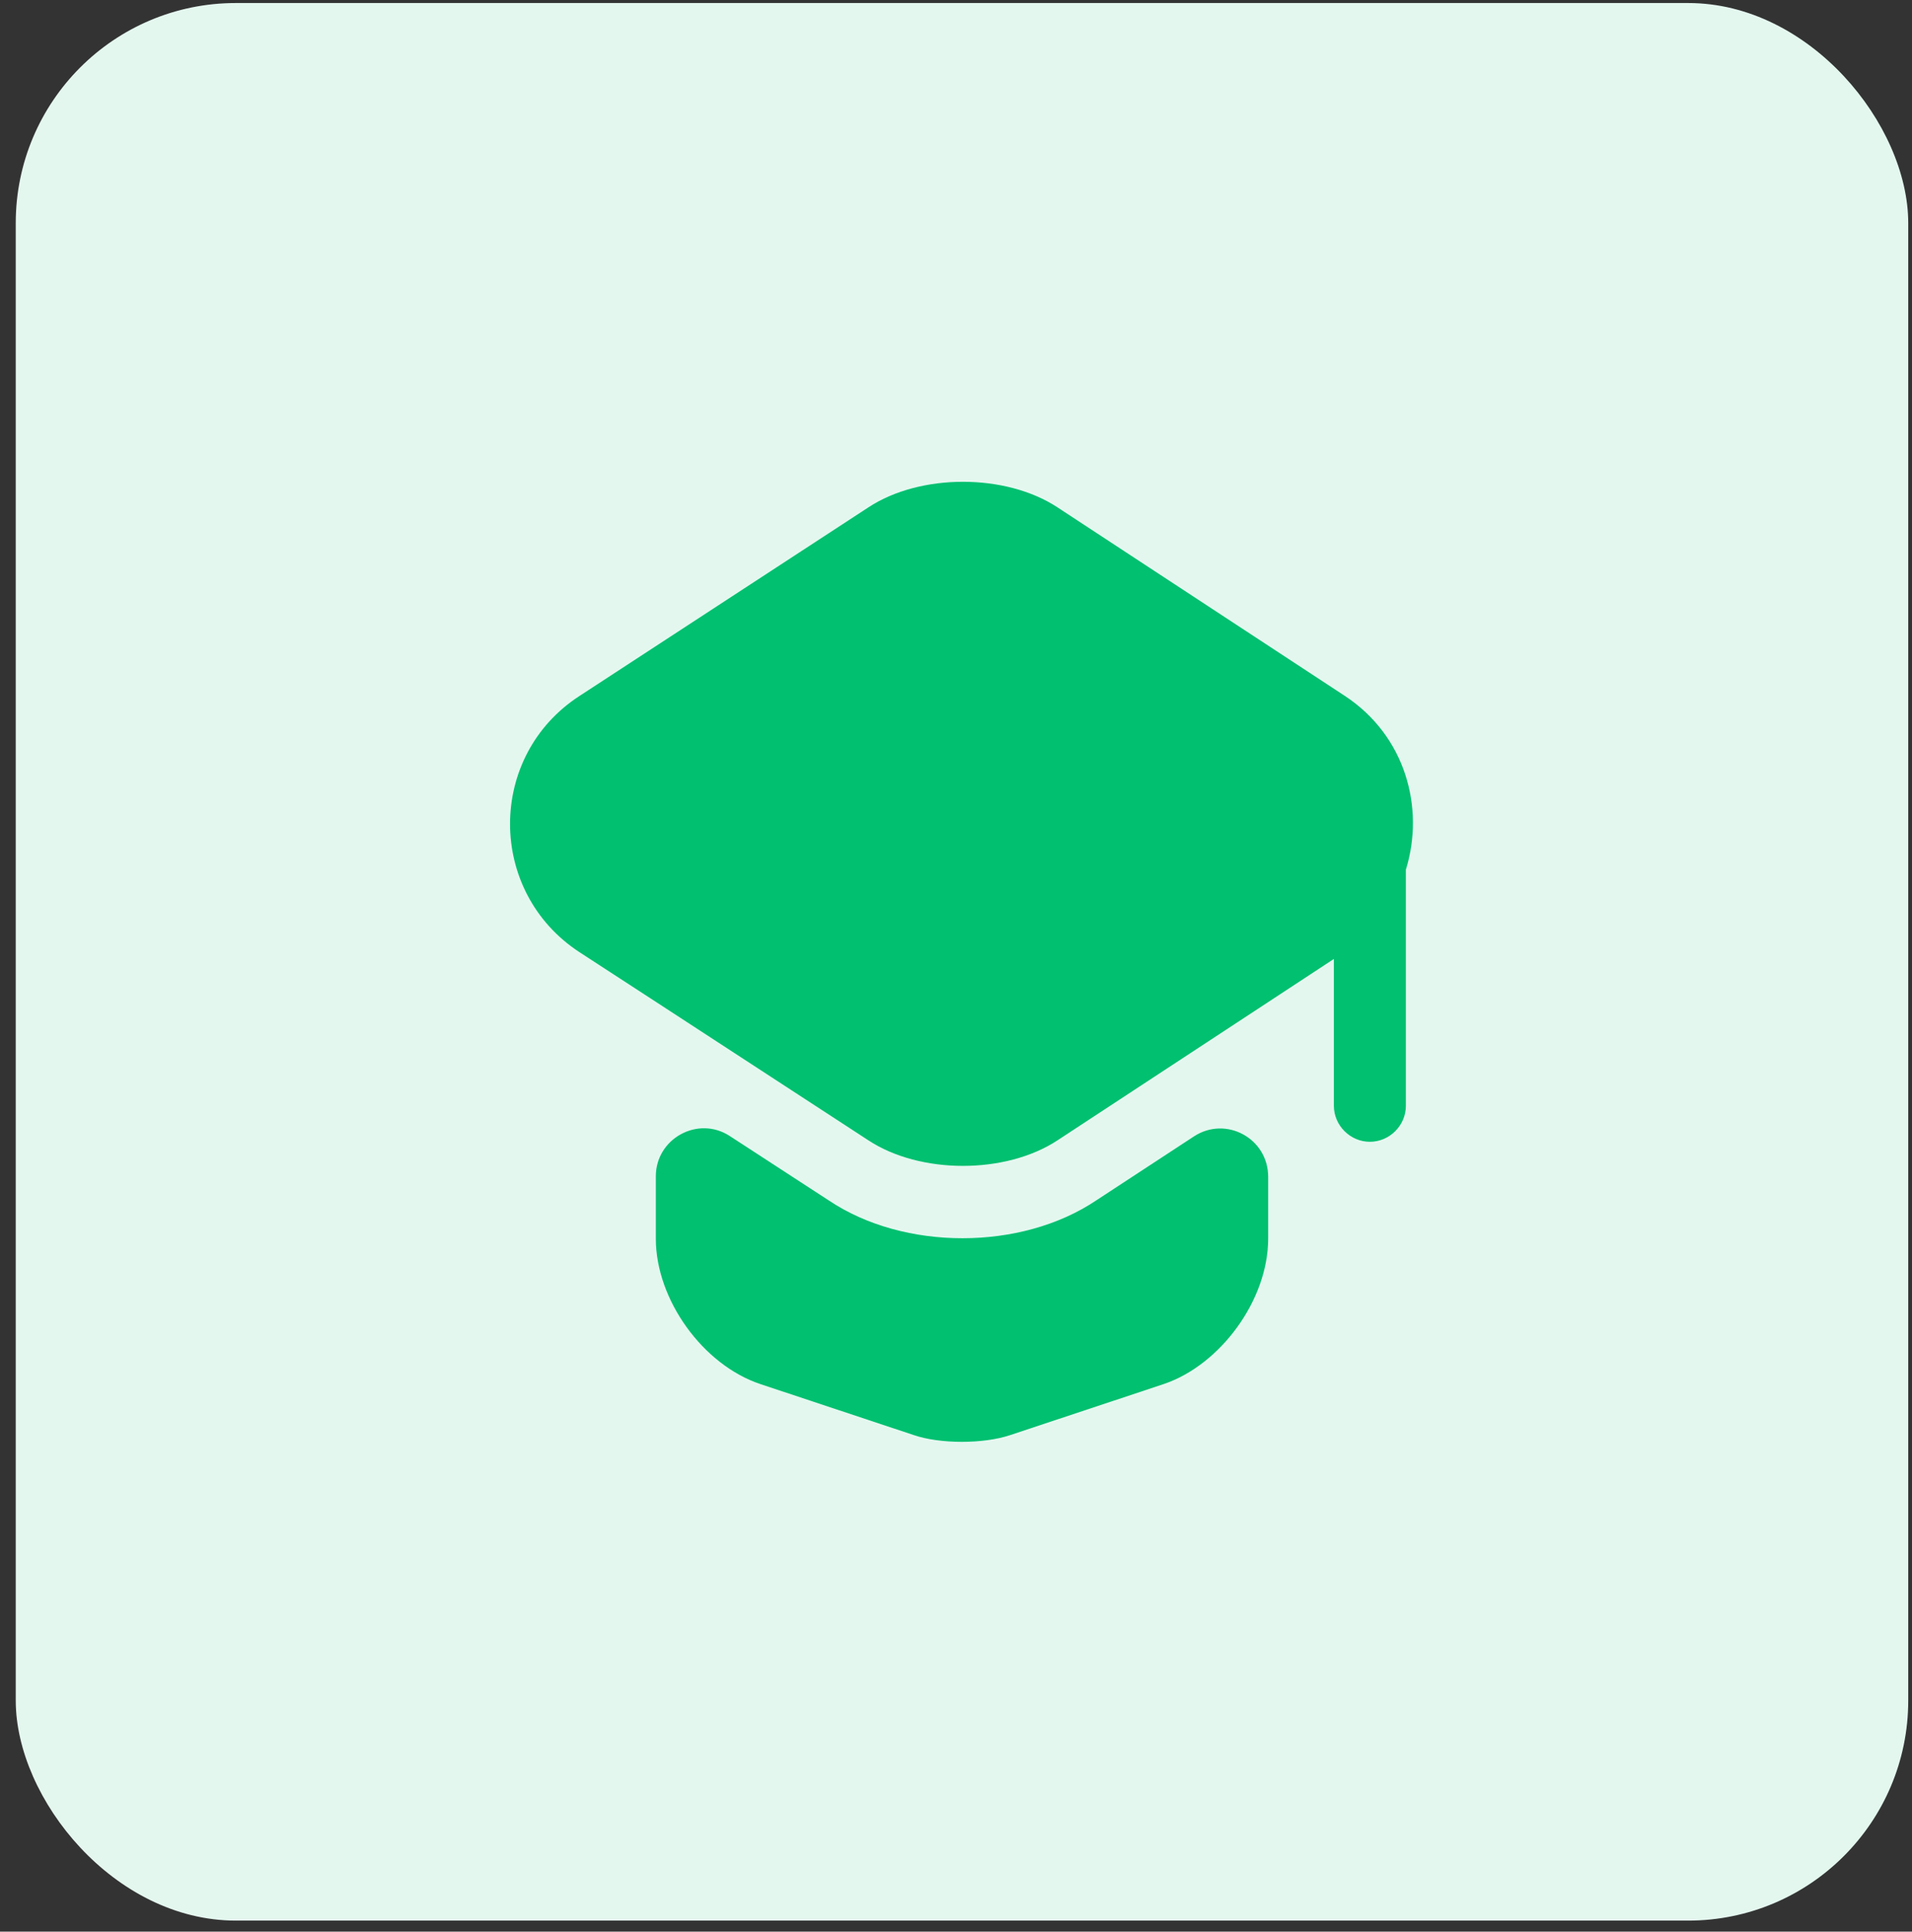 <svg width="98" height="99" viewBox="0 0 98 99" fill="none" xmlns="http://www.w3.org/2000/svg">
<rect x="0" y="0" width="98" height="99" fill="#333333" stroke="none"/>
<rect x="0.807" y="0.155" width="97" height="98.28" rx="11.279" fill="#E4F7EF"/>
<path d="M61.188 58.248C62.836 57.166 65 58.346 65 60.314V63.487C65 66.611 62.565 69.956 59.638 70.939L51.792 73.547C50.414 74.014 48.176 74.014 46.823 73.547L38.977 70.939C36.026 69.956 33.615 66.611 33.615 63.487V60.289C33.615 58.346 35.78 57.166 37.403 58.223L42.47 61.519C44.413 62.823 46.873 63.462 49.332 63.462C51.792 63.462 54.251 62.823 56.194 61.519L61.188 58.248Z" fill="#01C070"/>
<path d="M68.934 35.669L54.201 26.003C51.544 24.256 47.166 24.256 44.51 26.003L29.703 35.669C24.956 38.743 24.956 45.704 29.703 48.803L33.638 51.361L44.51 58.445C47.166 60.191 51.544 60.191 54.201 58.445L64.998 51.361L68.368 49.148V56.674C68.368 57.682 69.204 58.519 70.213 58.519C71.221 58.519 72.058 57.682 72.058 56.674V44.573C73.041 41.4 72.033 37.71 68.934 35.669Z" fill="#01C070"/>
</svg>
